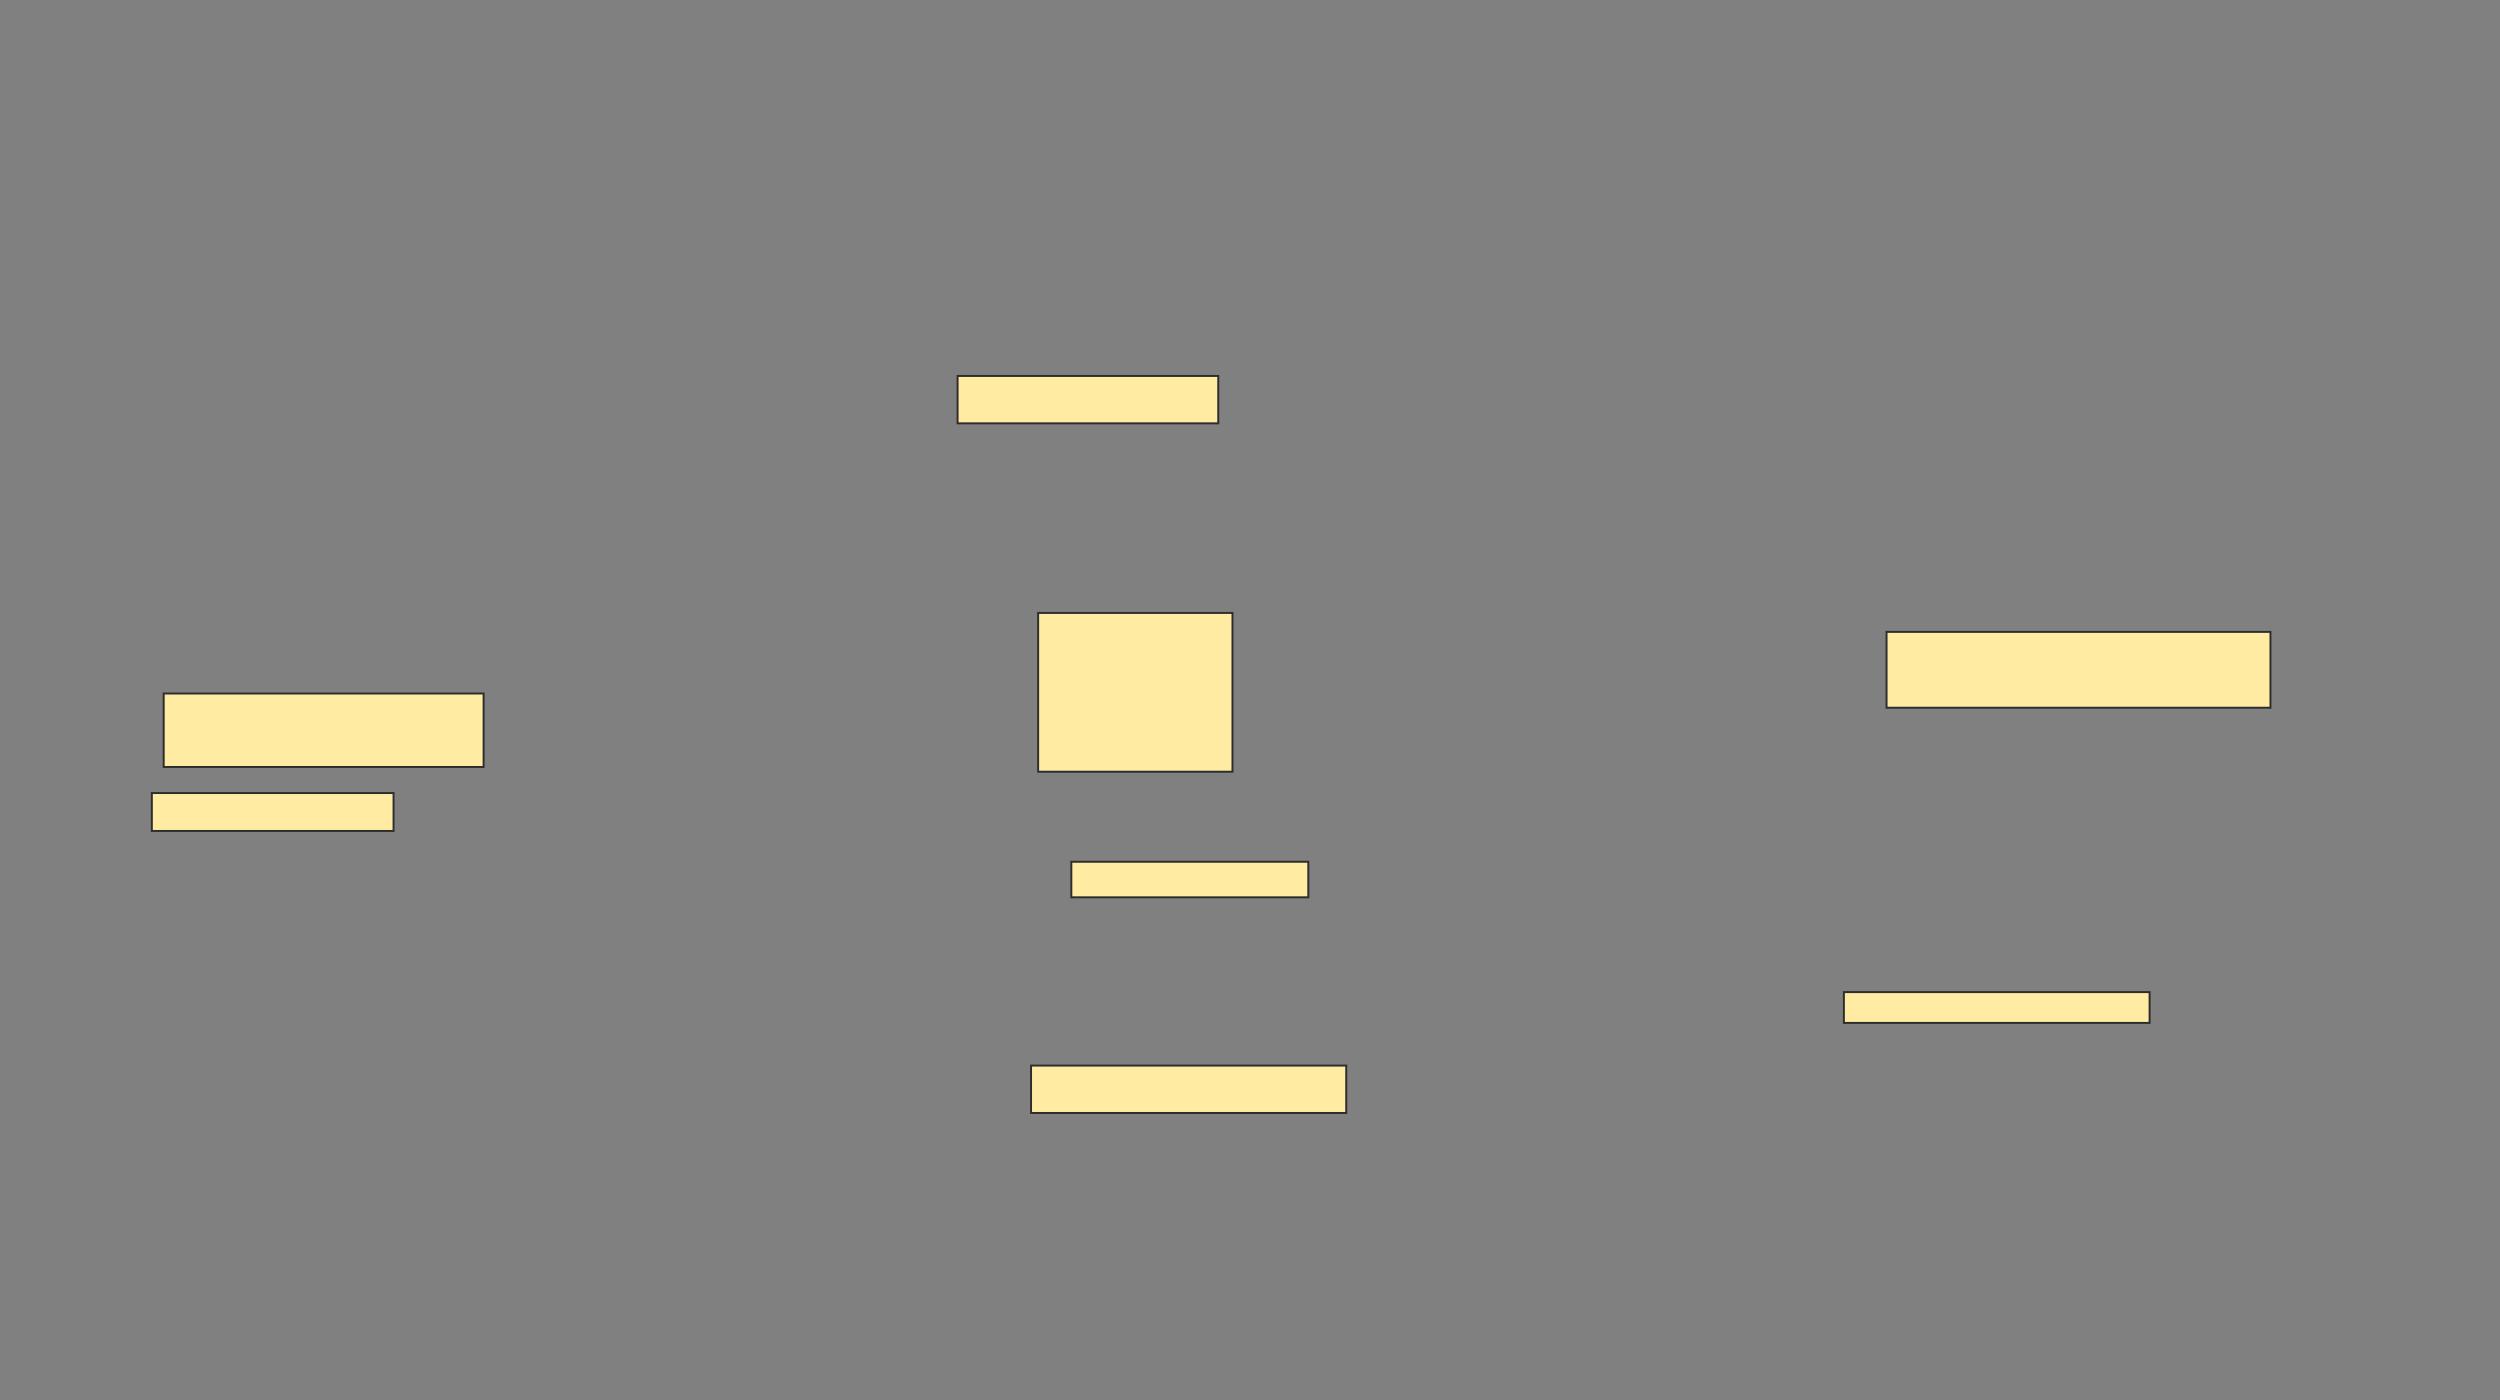 <svg xmlns="http://www.w3.org/2000/svg" width="1271" height="712">
 <rect width="100%" height="100%" fill="#808080" stroke="none"/>
 <!-- Created with Image Occlusion Enhanced -->
 <g>
  <title>Labels</title>
 </g>
 <g>
  <title>Masks</title>
  <rect id="8dddc4736511420ea25a8c16b05e67d9-ao-1" height="24.096" width="132.53" y="191.132" x="486.831" stroke="#2D2D2D" fill="#FFEBA2"/>
  <rect id="8dddc4736511420ea25a8c16b05e67d9-ao-2" height="80.723" width="98.795" y="311.614" x="527.795" stroke="#2D2D2D" fill="#FFEBA2"/>
  <rect id="8dddc4736511420ea25a8c16b05e67d9-ao-3" height="18.072" width="120.482" y="438.12" x="544.663" stroke="#2D2D2D" fill="#FFEBA2"/>
  <rect id="8dddc4736511420ea25a8c16b05e67d9-ao-4" height="24.096" width="160.241" y="541.735" x="524.181" stroke="#2D2D2D" fill="#FFEBA2"/>
  <rect id="8dddc4736511420ea25a8c16b05e67d9-ao-5" height="38.554" width="195.181" y="321.253" x="959.12" stroke="#2D2D2D" fill="#FFEBA2"/>
  
  <rect id="8dddc4736511420ea25a8c16b05e67d9-ao-7" height="15.663" width="155.422" y="504.385" x="937.434" stroke="#2D2D2D" fill="#FFEBA2"/>
  <rect id="8dddc4736511420ea25a8c16b05e67d9-ao-8" height="37.349" width="162.651" y="352.578" x="83.217" stroke="#2D2D2D" fill="#FFEBA2"/>
  <rect id="8dddc4736511420ea25a8c16b05e67d9-ao-9" height="19.277" width="122.892" y="403.181" x="77.193" stroke="#2D2D2D" fill="#FFEBA2"/>
 </g>
</svg>